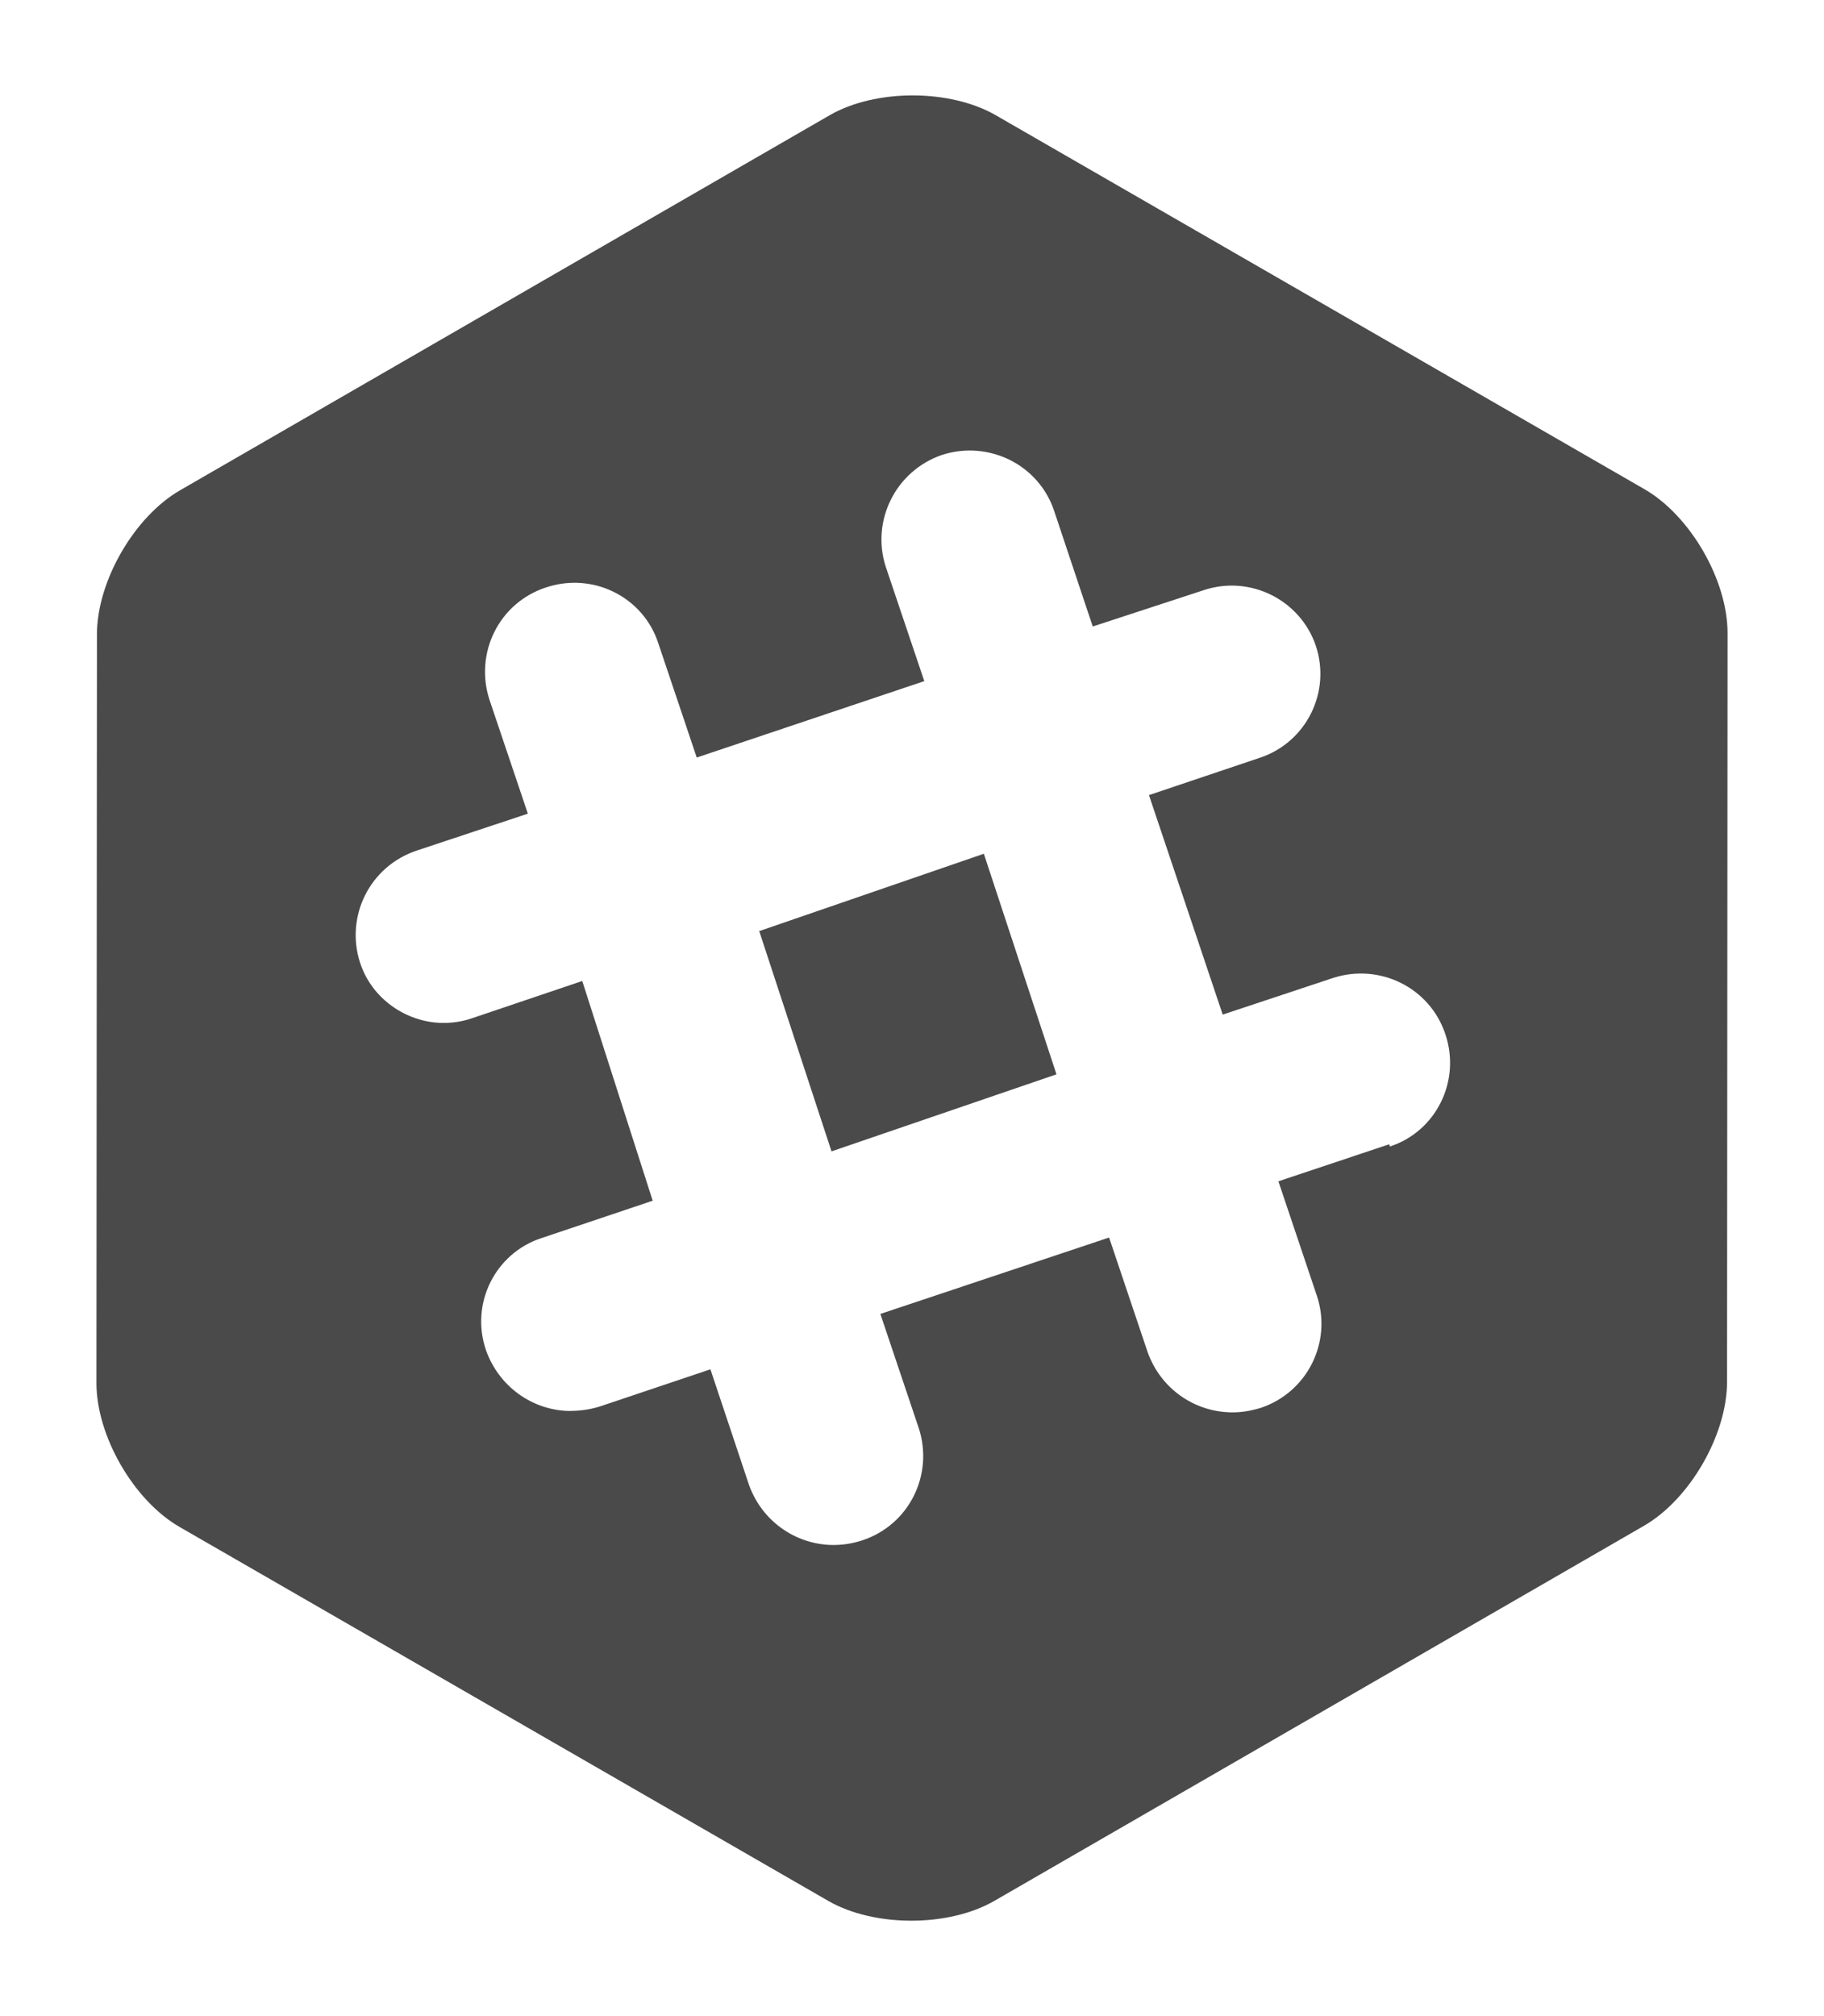 <?xml version="1.0" encoding="UTF-8"?>
<svg width="190px" height="210px" viewBox="0 0 190 210" version="1.1" xmlns="http://www.w3.org/2000/svg" xmlns:xlink="http://www.w3.org/1999/xlink">
    <!-- Generator: Sketch 43.2 (39069) - http://www.bohemiancoding.com/sketch -->
    <title>hexagon-slack</title>
    <desc>Created with Sketch.</desc>
    <defs></defs>
    <g id="Logo" stroke="none" stroke-width="1" fill="none" fill-rule="evenodd">
        <path d="M179.901,143.933 C179.897,149.458 176.023,156.172 171.24,158.933 L103.587,197.992 C98.808,200.752 91.051,200.751 86.267,197.993 L18.706,159.048 C13.92,156.289 10.043,149.571 10.046,144.049 L10.099,66.067 C10.103,60.542 13.977,53.828 18.76,51.067 L86.413,12.008 C91.192,9.248 98.949,9.249 103.733,12.007 L171.294,50.952 C176.08,53.711 179.957,60.429 179.954,65.951 L179.901,143.933 Z M144.712,119.188 L144.779,119.421 C149.566,117.865 152.194,112.641 150.568,107.75 C148.954,102.859 143.721,100.303 138.878,101.859 L127.366,105.682 L119.683,82.818 L131.24,78.928 C136.061,77.327 138.678,72.103 137.063,67.257 C135.438,62.477 130.205,59.854 125.373,61.477 L113.827,65.256 L109.819,53.251 C108.216,48.383 102.972,45.826 98.129,47.383 C93.274,49.05 90.713,54.274 92.272,59.054 L96.28,70.947 L72.577,78.906 L68.568,66.99 C67.01,62.188 61.777,59.554 56.878,61.188 C51.979,62.788 49.418,68.013 50.977,72.859 L54.985,84.752 L43.406,88.598 C38.507,90.232 35.947,95.456 37.505,100.269 C38.73,104.049 42.293,106.438 45.967,106.549 C47.025,106.572 48.094,106.427 49.14,106.071 L60.652,102.181 L67.989,125.068 L56.41,128.958 C51.623,130.514 48.951,135.738 50.621,140.629 C51.957,144.408 55.408,146.854 59.194,146.965 C60.307,146.965 61.309,146.854 62.423,146.52 L74.002,142.63 L78.01,154.634 C79.346,158.414 82.797,160.815 86.583,160.926 C87.696,160.948 88.698,160.803 89.812,160.448 C94.71,158.836 97.271,153.612 95.712,148.777 L91.704,136.861 L115.531,128.902 L119.539,140.818 C120.875,144.597 124.326,146.998 128.112,147.109 C129.225,147.143 130.227,146.976 131.34,146.642 C136.172,145.02 138.789,139.795 137.175,134.971 L133.166,123.045 L144.712,119.188 Z M79.05,96.874 L79.05,96.997 L102.484,88.928 L110.05,111.903 L86.616,119.928 L79.05,96.874 Z" id="hexagon" fill="#4A4A4A"></path>
    </g>
</svg>